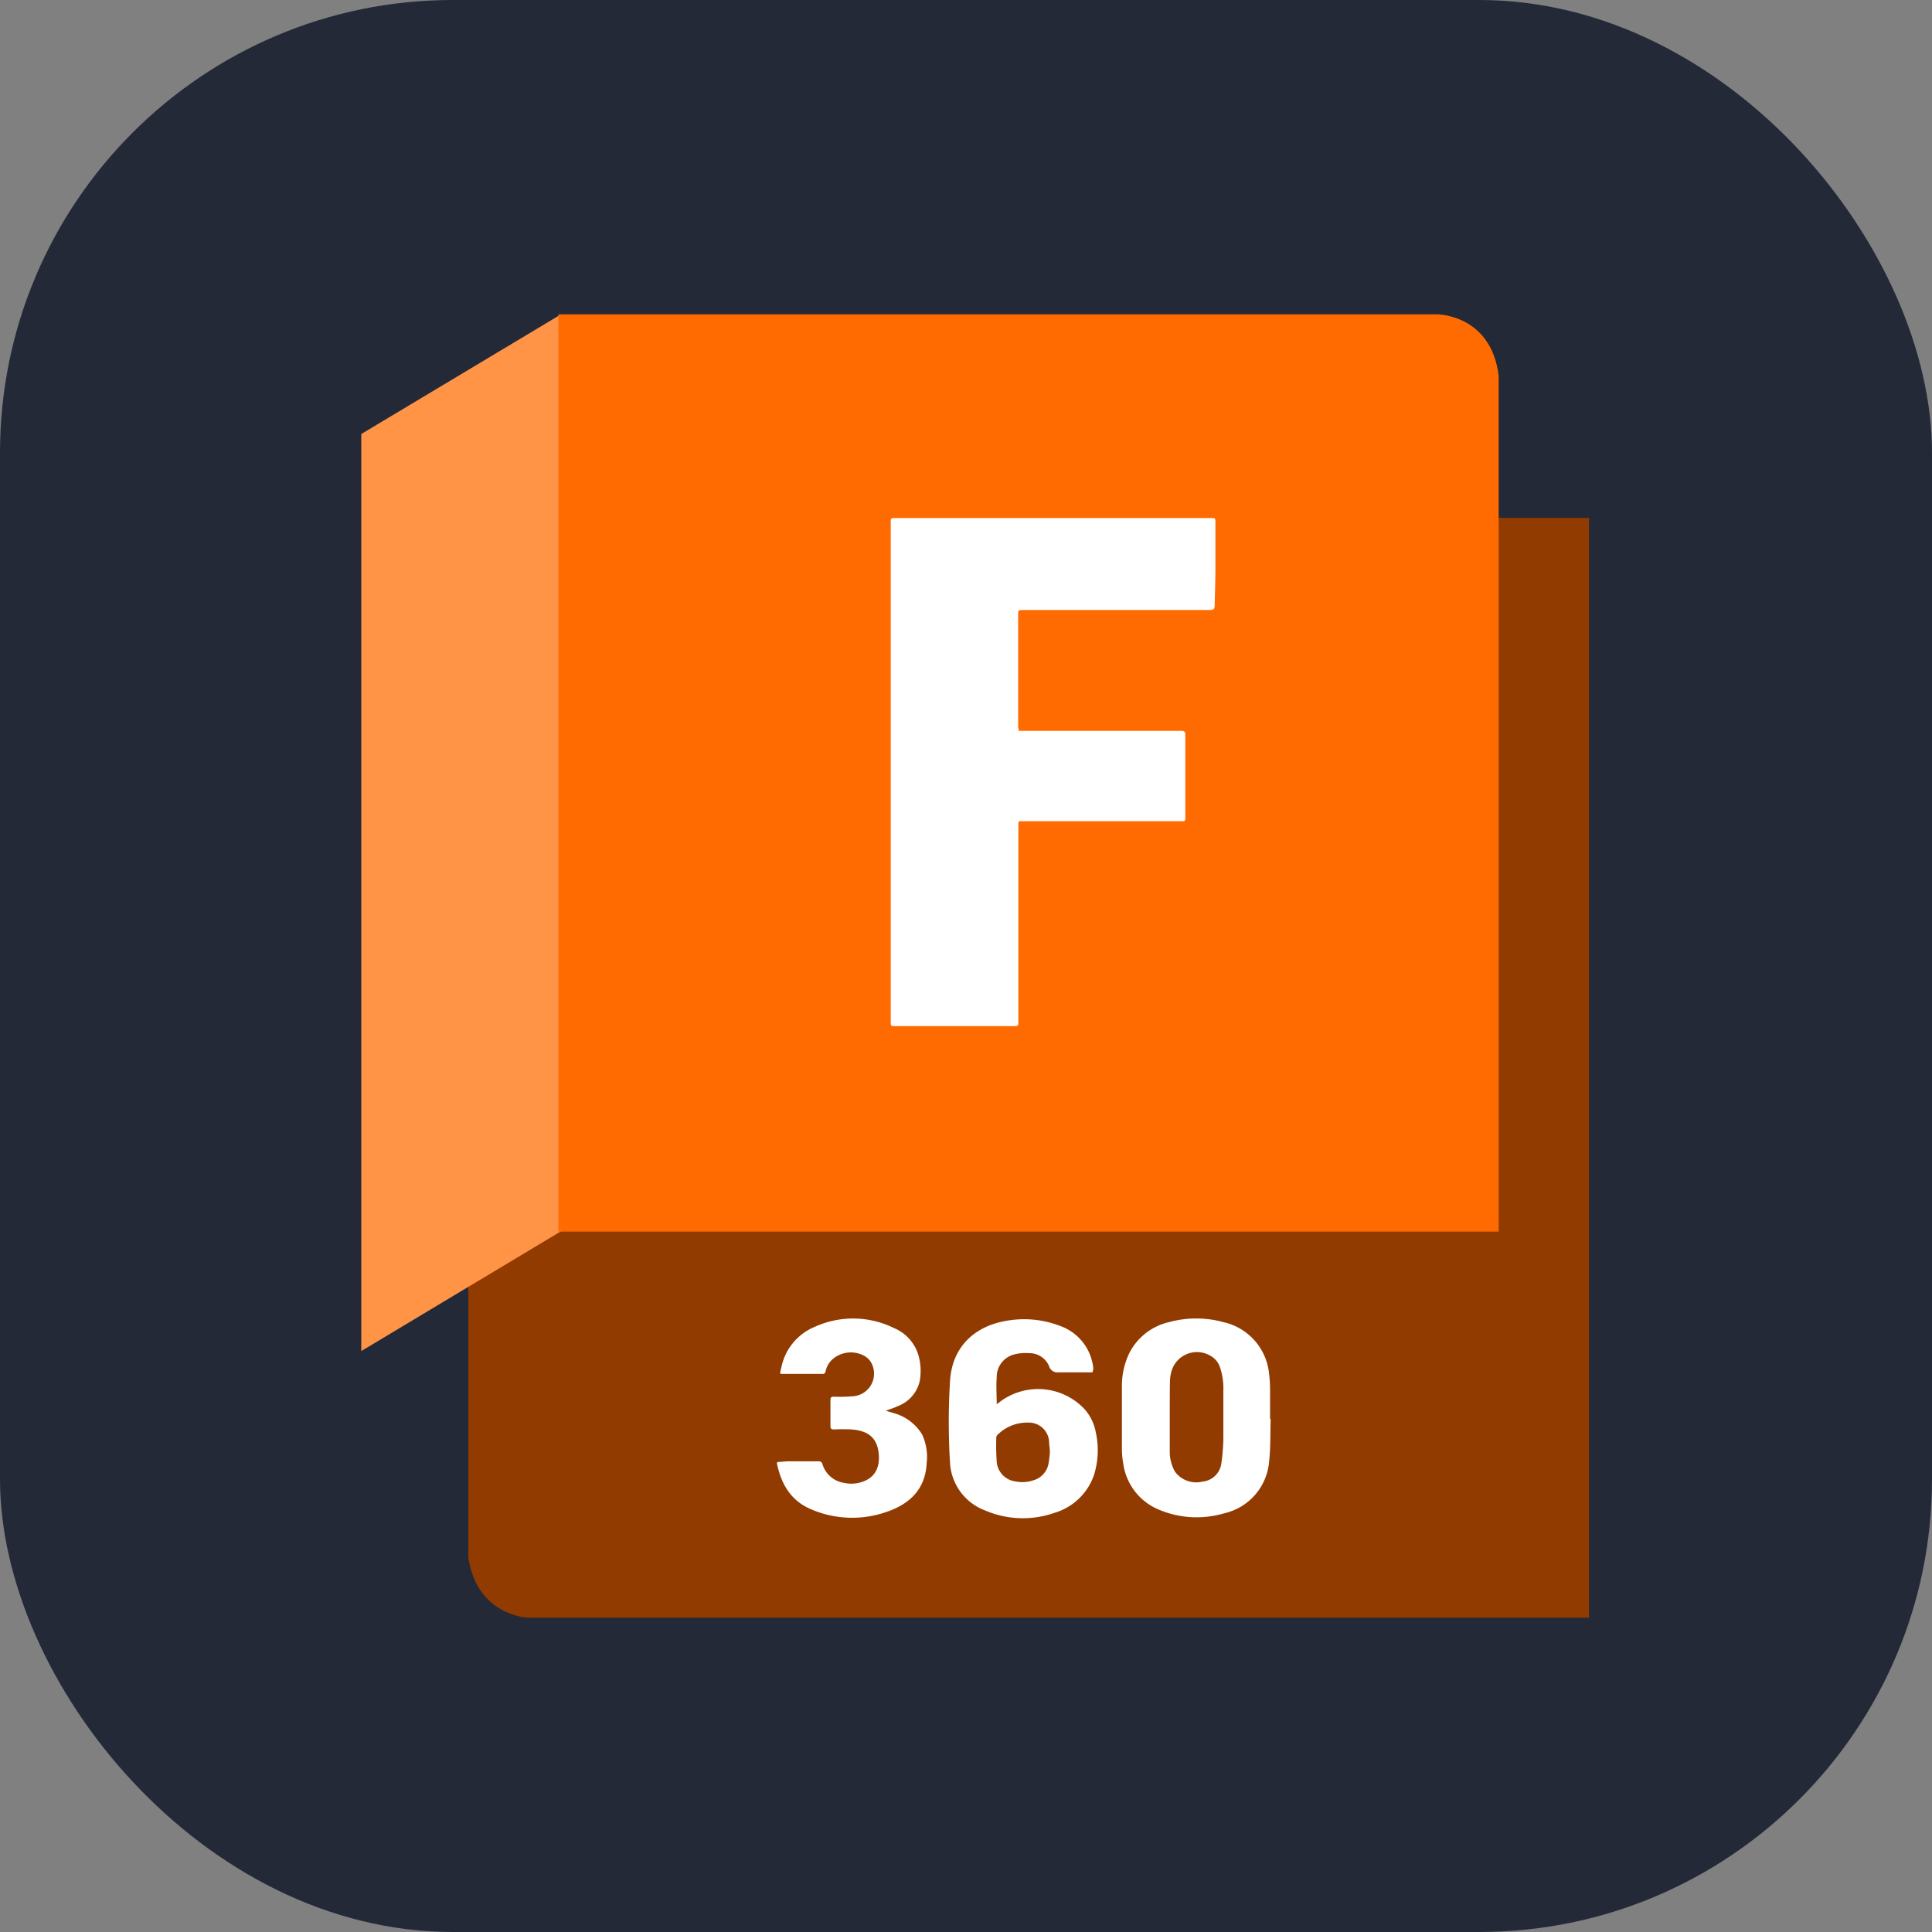 <svg width="256" height="256" fill="none" xmlns="http://www.w3.org/2000/svg" viewBox="0 0 256 256"><rect x="0" y="0" width="256" height="256" fill="#808080" stroke="none"/><rect width="256" height="256" rx="60" fill="#242938"/><path d="M198.24,68.62h12.31V214.35H70s-6.74-.16-7.94-7.93V170.06l12-7.36h124Z" fill="#923b00"/><polygon points="47.87 57.51 74.34 41.65 74.34 163.15 47.87 179.02 47.87 57.51" fill="#ff9447"/><path d="M74,41.65H190.43s7.16,0,8.15,8.15V163.19H74Z" fill="#ff6b00"/><path d="M135,96.84h1q10.24,0,20.5,0c.43,0,.56.1.56.55,0,3.62,0,7.25,0,10.87,0,.56,0,.56-.58.56H135.62c-.74,0-.68-.1-.68.66v25.8c0,.69,0,.69-.69.69H118.63c-.59,0-.6,0-.6-.59V69.25c0-.61,0-.61.63-.61q20.84,0,41.68,0c.68,0,.72-.09.71.72,0,2,0,4.08,0,6.12,0,1.6-.08,3.19-.1,4.79,0,.46-.2.56-.63.56q-12.37,0-24.77,0c-.64,0-.64,0-.64.66q0,7.4,0,14.8Z" fill="#fff"/><path d="M144.76,181.84c-1.52,0-3,0-4.48,0A1.15,1.15,0,0,1,139,181a2.82,2.82,0,0,0-2.65-1.7,5.87,5.87,0,0,0-2,.18,3.07,3.07,0,0,0-2.28,3.06c-.09,1.14,0,2.3,0,3.53l.42-.32a8.43,8.43,0,0,1,11.29,1.05,6.33,6.33,0,0,1,1.43,3.05,10.93,10.93,0,0,1-.26,5.62,7.92,7.92,0,0,1-5.26,5,12.62,12.62,0,0,1-9.11-.31,7.18,7.18,0,0,1-4.7-6.35,90,90,0,0,1,0-10.77c.24-4.33,3-7.22,7.33-8a13.27,13.27,0,0,1,7.33.68,6.63,6.63,0,0,1,4.33,5.65A5,5,0,0,1,144.76,181.84Zm-5.65,10.62c0-.61-.09-1-.1-1.44a2.69,2.69,0,0,0-2.8-2.52,5.56,5.56,0,0,0-4,1.59.49.49,0,0,0-.19.31,29.7,29.7,0,0,0,.05,3.27,2.85,2.85,0,0,0,2.51,2.63,4.54,4.54,0,0,0,2.34-.15,2.82,2.82,0,0,0,2-2.13A14.81,14.81,0,0,0,139.11,192.46Z" fill="#fff"/><path d="M168.37,188c-.06,1.87,0,3.75-.2,5.6a7.68,7.68,0,0,1-6,6.93,12.82,12.82,0,0,1-8.53-.46,7.76,7.76,0,0,1-4.81-6.17,11.26,11.26,0,0,1-.17-1.93q0-4.09,0-8.19a10,10,0,0,1,.9-4.32,7.85,7.85,0,0,1,5.3-4.26,13.67,13.67,0,0,1,7.29,0,7.77,7.77,0,0,1,6,6.75,18.11,18.11,0,0,1,.14,2.45c0,1.2,0,2.41,0,3.62ZM155,187.78h0v4.44a5.37,5.37,0,0,0,.68,2.77,3.5,3.5,0,0,0,3.66,1.33,2.78,2.78,0,0,0,2.49-2.39,25.44,25.44,0,0,0,.27-3.26c0-2.12,0-4.25,0-6.37a8.79,8.79,0,0,0-.45-3.14,2.67,2.67,0,0,0-1.19-1.47,3.51,3.51,0,0,0-5.27,2.15,5.55,5.55,0,0,0-.17,1.28C155,184.67,155,186.23,155,187.78Z" fill="#fff"/><path d="M103,193.72c.51,0,1-.09,1.53-.09,1.34,0,2.67,0,4,0a.53.53,0,0,1,.41.24,3.54,3.54,0,0,0,2.91,2.62,4.44,4.44,0,0,0,2.26-.09c1.72-.51,2.53-1.83,2.32-3.82s-1.3-3-3.59-3.17a22.6,22.6,0,0,0-2.33,0c-.34,0-.47-.09-.47-.46q0-1.72,0-3.45c0-.35.12-.43.45-.43a21.59,21.59,0,0,0,2.67-.07,3,3,0,0,0,2.15-4.65,2.57,2.57,0,0,0-1-.8,3.71,3.71,0,0,0-4,.56,3,3,0,0,0-.92,1.62c0,.13-.18.32-.28.32-1.87,0-3.74,0-5.6,0,0,0,0,0-.13-.07,0-.24.09-.51.15-.77a7.4,7.4,0,0,1,4.46-5.41,12.25,12.25,0,0,1,10.48.18,5.63,5.63,0,0,1,3.27,3.75,7.58,7.58,0,0,1,.13,3.25,4.64,4.64,0,0,1-2.91,3.34c-.49.23-1,.4-1.58.61.41.13.77.22,1.13.34a6.34,6.34,0,0,1,3.68,2.82,7,7,0,0,1,.6,3.74c-.15,3.45-2.2,5.43-5.25,6.48a13.75,13.75,0,0,1-10.11-.34c-2.65-1.13-3.92-3.34-4.48-6.05A.66.66,0,0,1,103,193.72Z" fill="#fff"/></svg>